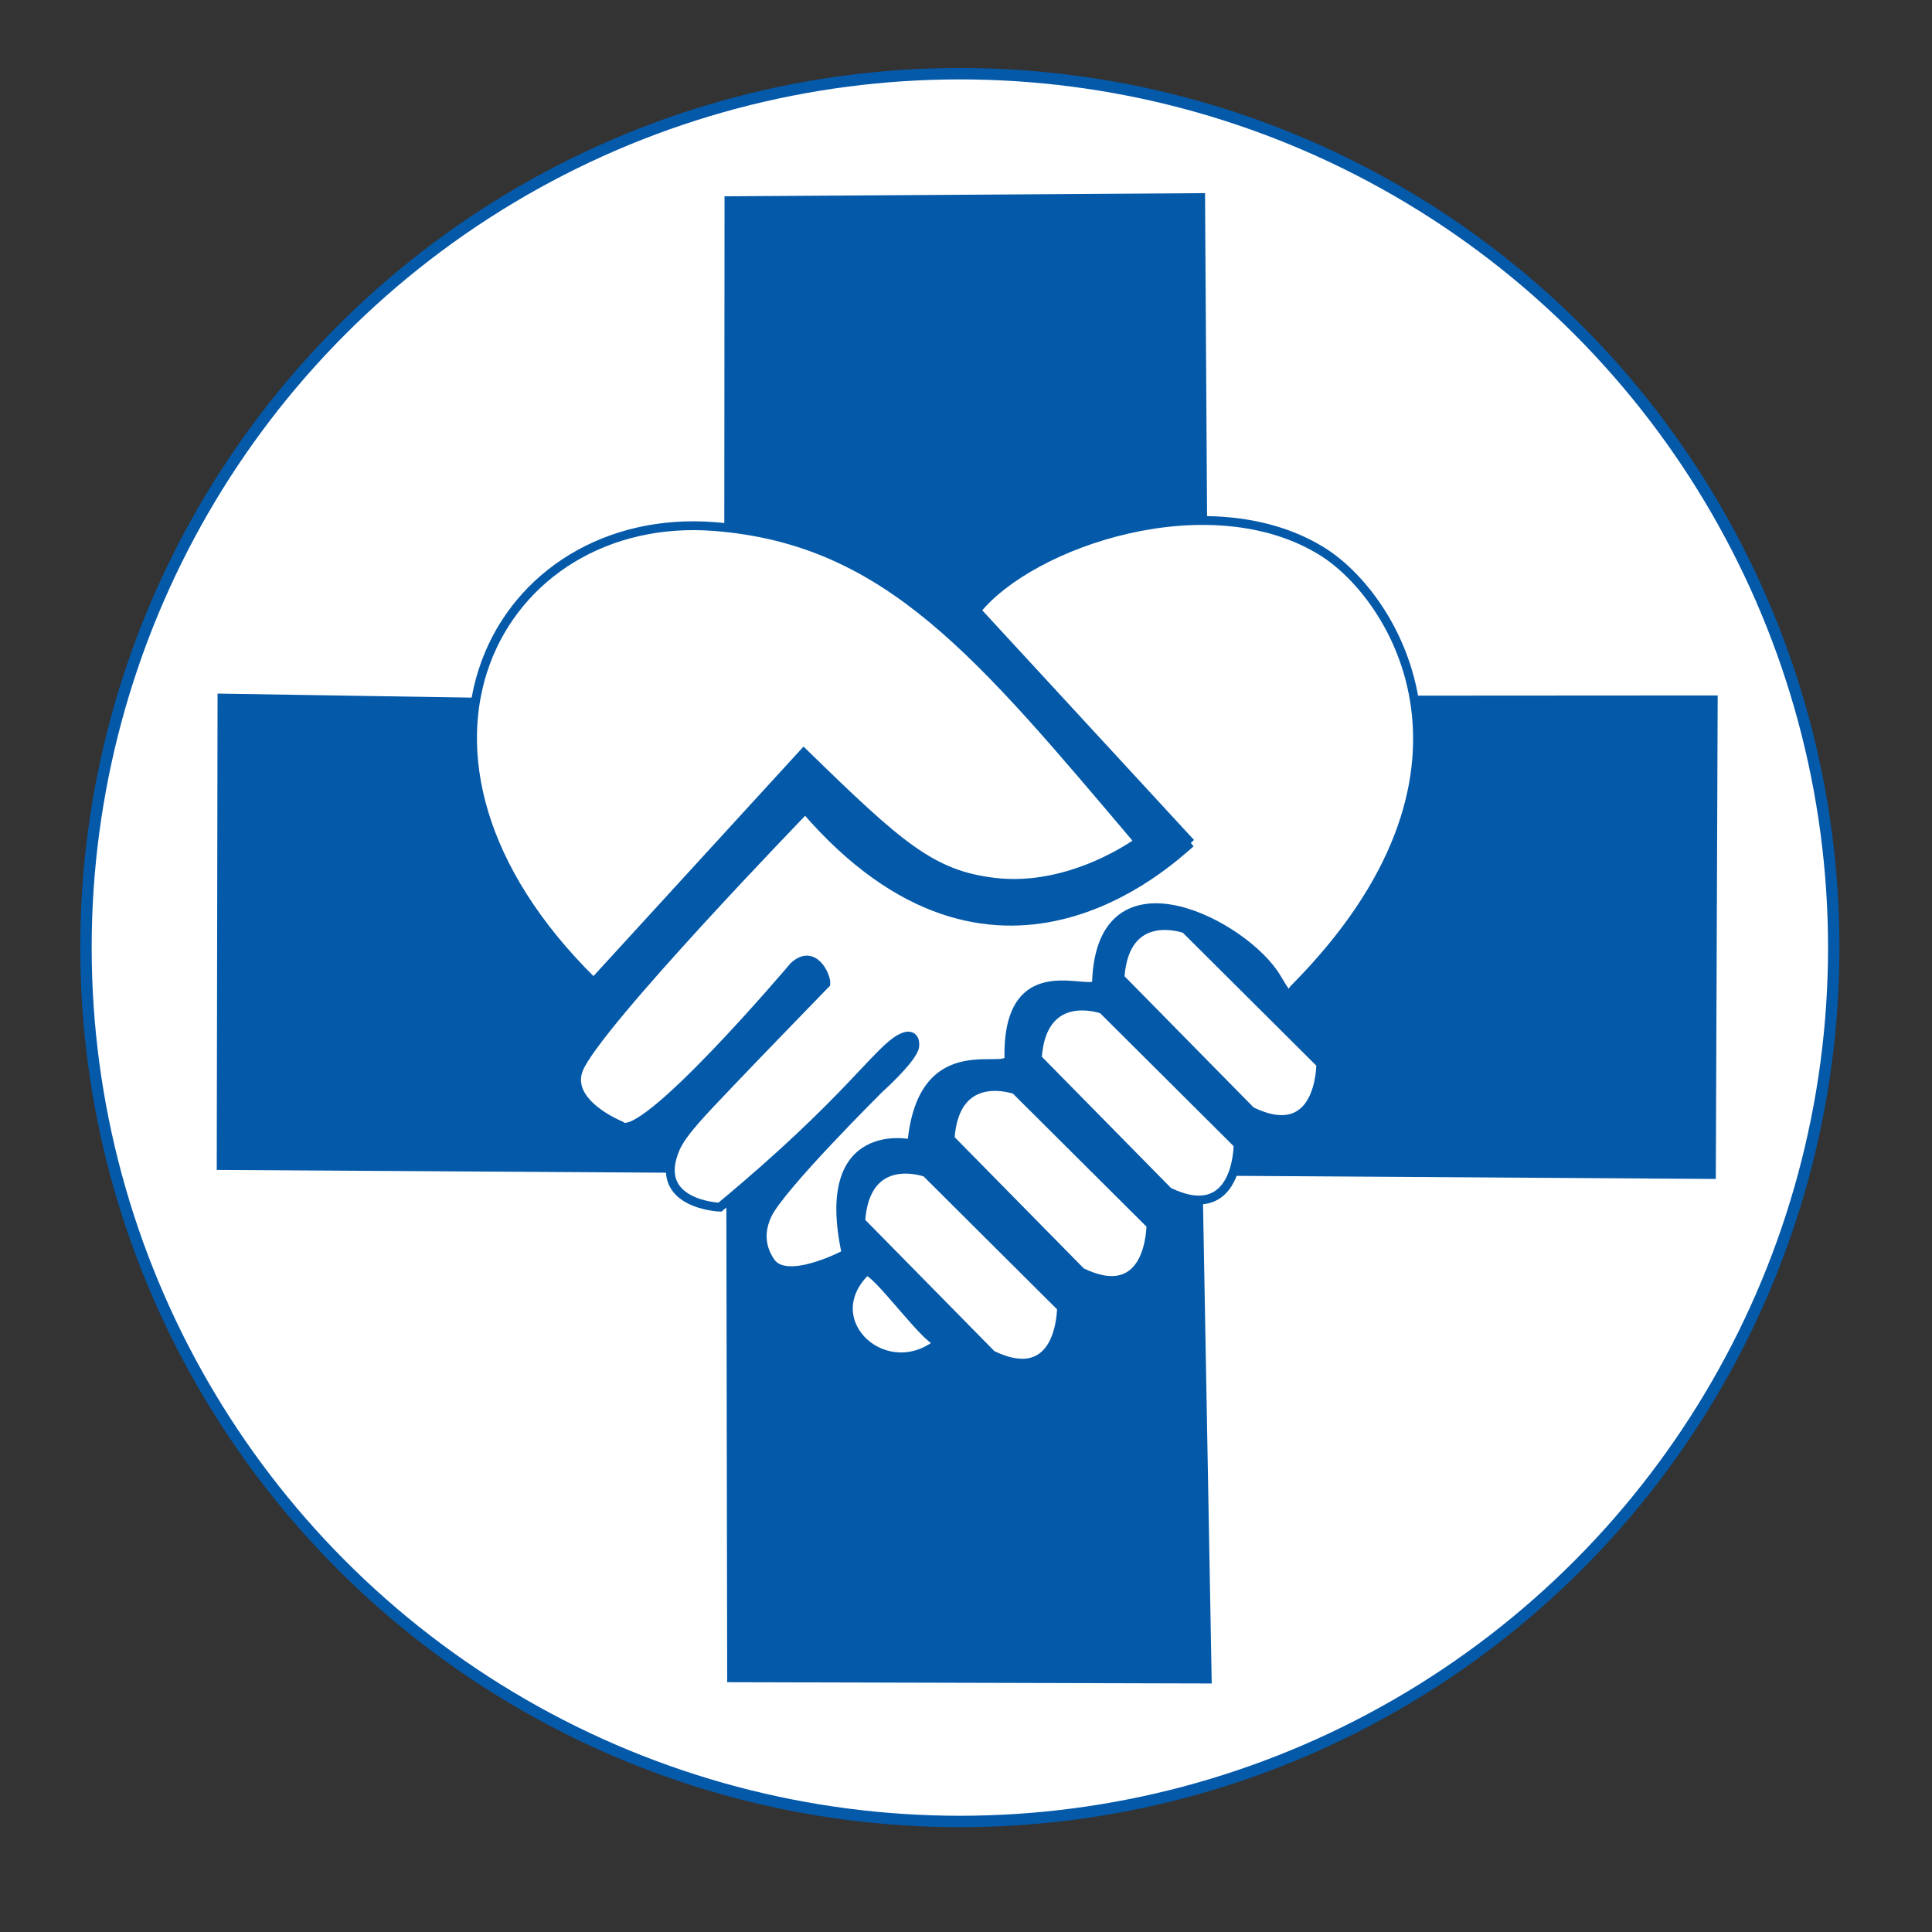 <?xml version="1.0" encoding="UTF-8" standalone="no"?>
<!-- Generator: Adobe Illustrator 16.0.0, SVG Export Plug-In . SVG Version: 6.00 Build 0)  -->

<svg
   xmlns:dc="http://purl.org/dc/elements/1.1/"
   xmlns:cc="http://creativecommons.org/ns#"
   xmlns:rdf="http://www.w3.org/1999/02/22-rdf-syntax-ns#"
   xmlns:svg="http://www.w3.org/2000/svg"
   xmlns="http://www.w3.org/2000/svg"
   xmlns:sodipodi="http://sodipodi.sourceforge.net/DTD/sodipodi-0.dtd"
   xmlns:inkscape="http://www.inkscape.org/namespaces/inkscape"
   version="1.1"
   id="Layer_1"
   x="0px"
   y="0px"
   width="169.063px"
   height="169.063px"
   viewBox="0 0 169.063 169.063"
   style="enable-background:new 0 0 169.063 169.063;"
   xml:space="preserve"
   sodipodi:docname="rajus2.svg"
   inkscape:version="0.92.4 5da689c313, 2019-01-14"><rect x="0" y="0" width="169.063" height="169.063" fill="#333333" stroke="none"/><defs
   id="defs2063" /><sodipodi:namedview
   pagecolor="#ffffff"
   bordercolor="#666666"
   borderopacity="1"
   objecttolerance="10"
   gridtolerance="10"
   guidetolerance="10"
   inkscape:pageopacity="0"
   inkscape:pageshadow="2"
   inkscape:window-width="1440"
   inkscape:window-height="843"
   id="namedview2061"
   showgrid="false"
   inkscape:zoom="2.7918586"
   inkscape:cx="72.538602"
   inkscape:cy="56.384363"
   inkscape:window-x="0"
   inkscape:window-y="0"
   inkscape:window-maximized="1"
   inkscape:current-layer="layer1"
   inkscape:snap-grids="false"
   inkscape:snap-center="false"
   inkscape:snap-object-midpoints="false"
   inkscape:snap-others="true" />

<g
   id="g2030">
</g>
<g
   id="g2032">
</g>
<g
   id="g2034">
</g>
<g
   id="g2036">
</g>
<g
   id="g2038">
</g>
<g
   id="g2040">
</g>
<g
   id="g2042">
</g>
<g
   id="g2044">
</g>
<g
   id="g2046">
</g>
<g
   id="g2048">
</g>
<g
   id="g2050">
</g>
<g
   id="g2052">
</g>
<g
   id="g2054">
</g>
<g
   id="g2056">
</g>
<g
   id="g2058">
</g>
<g
   inkscape:groupmode="layer"
   id="layer1"
   inkscape:label="Layer 1"><circle
     style="fill:#ffffff;fill-opacity:1;stroke:#0459a9;stroke-opacity:1"
     id="path2778"
     cx="83.994"
     cy="82.92"
     r="76.472" /></g><g
   inkscape:groupmode="layer"
   id="layer2"
   inkscape:label="Layer 2"><path
     style="enable-background:new 0 0 169.063 169.063;fill:#0459a9;fill-opacity:1;stroke:#000000;stroke-width:0.772px;stroke-linecap:butt;stroke-linejoin:miter;stroke-opacity:0"
     d="m 105.45,16.901 -42.048,0.276 -0.031,44.222 -44.333,-0.705 -0.071,41.682 44.589,0.277 0.079,44.55 42.399,0.112 -0.806,-44.44 44.917,0.292 0.165,-42.311 -44.584,0.028 -0.277,-43.982"
     id="path2621"
     inkscape:connector-curvature="0"
     sodipodi:nodetypes="ccccccccccccc" /><path
     style="enable-background:new 0 0 169.063 169.063;fill:#ffffff;fill-opacity:1;stroke:#0459a9;stroke-width:0.772px;stroke-linecap:butt;stroke-linejoin:miter;stroke-opacity:1"
     d="M 51.944,85.972 C 31.578,66.017 43.603,44.575 62.541,46.078 c 15.155,1.203 23.178,11.094 37.124,27.558 0,0 -5.841,4.378 -12.646,3.569 C 81.536,76.552 78.723,74.07 70.331,65.883 L 51.944,85.972"
     id="path2623"
     inkscape:connector-curvature="0"
     sodipodi:nodetypes="cscscc" /><path
     style="enable-background:new 0 0 169.063 169.063;fill:#ffffff;fill-opacity:1;stroke:#0459a9;stroke-width:0.772px;stroke-linecap:butt;stroke-linejoin:miter;stroke-opacity:1"
     d="m 104.199,73.764 c -1.907,1.641 -17.228,16.215 -33.731,-2.946 0,0 -18.334,18.937 -19.834,22.755 -1.167,2.971 3.664,4.913 3.664,4.913 1.805,1.867 15.162,-13.926 15.162,-13.926 1.766,-1.65 2.868,0.885 2.81,1.514 0,0 -6.339,6.529 -8.434,8.74 -2.262,2.387 -4.122,4.248 -4.739,5.699 -2.086,4.904 3.902,5.123 3.902,5.123 11.344,-9.406 13.818,-13.793 15.894,-14.807 1.034,-0.505 1.221,0.257 1.149,0.749 -0.156,1.061 -3.096,3.691 -3.096,3.691 0,0 -8.659,8.593 -9.798,11.031 -0.935,2.001 -0.193,3.412 0.273,4.11 1.404,2.103 6.628,-0.693 6.628,-0.693 -2.518,-11.54 5.737,-9.62 5.737,-9.62 0.904,-9.94 8.526,-5.81 8.499,-7.545 -0.154,-9.576 7.616,-5.052 7.666,-6.59 0.381,-11.703 13.05,-5.02 15.767,-0.391 1.365,2.326 1.09,1.391 1.537,0.941 18.599,-18.736 8.854,-34.297 2.424,-38.272 -9.834,-6.079 -25.467,-0.778 -30.238,5.178 L 104.199,73.764"
     id="path2625"
     inkscape:connector-curvature="0"
     sodipodi:nodetypes="csscssssssscssssssssscc" /><path
     style="enable-background:new 0 0 169.063 169.063;fill:#ffffff;fill-opacity:1;stroke:#0459a9;stroke-width:0.772px;stroke-linecap:butt;stroke-linejoin:miter;stroke-opacity:1"
     d="M 109.48,97.235 98.007,85.575 c 0.404,-6.255 5.71,-4.29 5.71,-4.29 l 11.859,11.811 c 0,0 0.044,7.128 -6.096,4.139"
     id="path2629"
     inkscape:connector-curvature="0"
     sodipodi:nodetypes="ccccc" /><path
     sodipodi:nodetypes="ccccc"
     inkscape:connector-curvature="0"
     id="path2631"
     d="m 86.791,118.555 -11.473,-11.66 c 0.404,-6.255 5.71,-4.29 5.71,-4.29 l 11.859,11.811 c 0,0 0.044,7.128 -6.096,4.139"
     style="enable-background:new 0 0 169.063 169.063;fill:#ffffff;fill-opacity:1;stroke:#0459a9;stroke-width:0.772px;stroke-linecap:butt;stroke-linejoin:miter;stroke-opacity:1" /><path
     style="enable-background:new 0 0 169.063 169.063;fill:#ffffff;fill-opacity:1;stroke:#0459a9;stroke-width:0.772px;stroke-linecap:butt;stroke-linejoin:miter;stroke-opacity:1"
     d="M 94.615,111.318 83.142,99.658 c 0.404,-6.255 5.71,-4.29 5.71,-4.29 l 11.859,11.811 c 0,0 0.044,7.128 -6.096,4.139"
     id="path2633"
     inkscape:connector-curvature="0"
     sodipodi:nodetypes="ccccc" /><path
     sodipodi:nodetypes="ccccc"
     inkscape:connector-curvature="0"
     id="path2635"
     d="M 102.243,104.277 90.77,92.617 c 0.404,-6.255 5.71,-4.29 5.71,-4.29 l 11.859,11.811 c 0,0 0.044,7.128 -6.096,4.139"
     style="enable-background:new 0 0 169.063 169.063;fill:#ffffff;fill-opacity:1;stroke:#0459a9;stroke-width:0.772px;stroke-linecap:butt;stroke-linejoin:miter;stroke-opacity:1" /><path
     style="enable-background:new 0 0 169.063 169.063;fill:#ffffff;fill-opacity:1;stroke:#0459a9;stroke-width:0.772px;stroke-linecap:butt;stroke-linejoin:miter;stroke-opacity:1"
     d="m 82.292,117.382 c -0.736,0.736 -5.907,-6.747 -6.563,-6.093 -4.403,4.394 1.901,10.083 6.563,6.093"
     id="path2637"
     inkscape:connector-curvature="0"
     sodipodi:nodetypes="csc" /></g></svg>